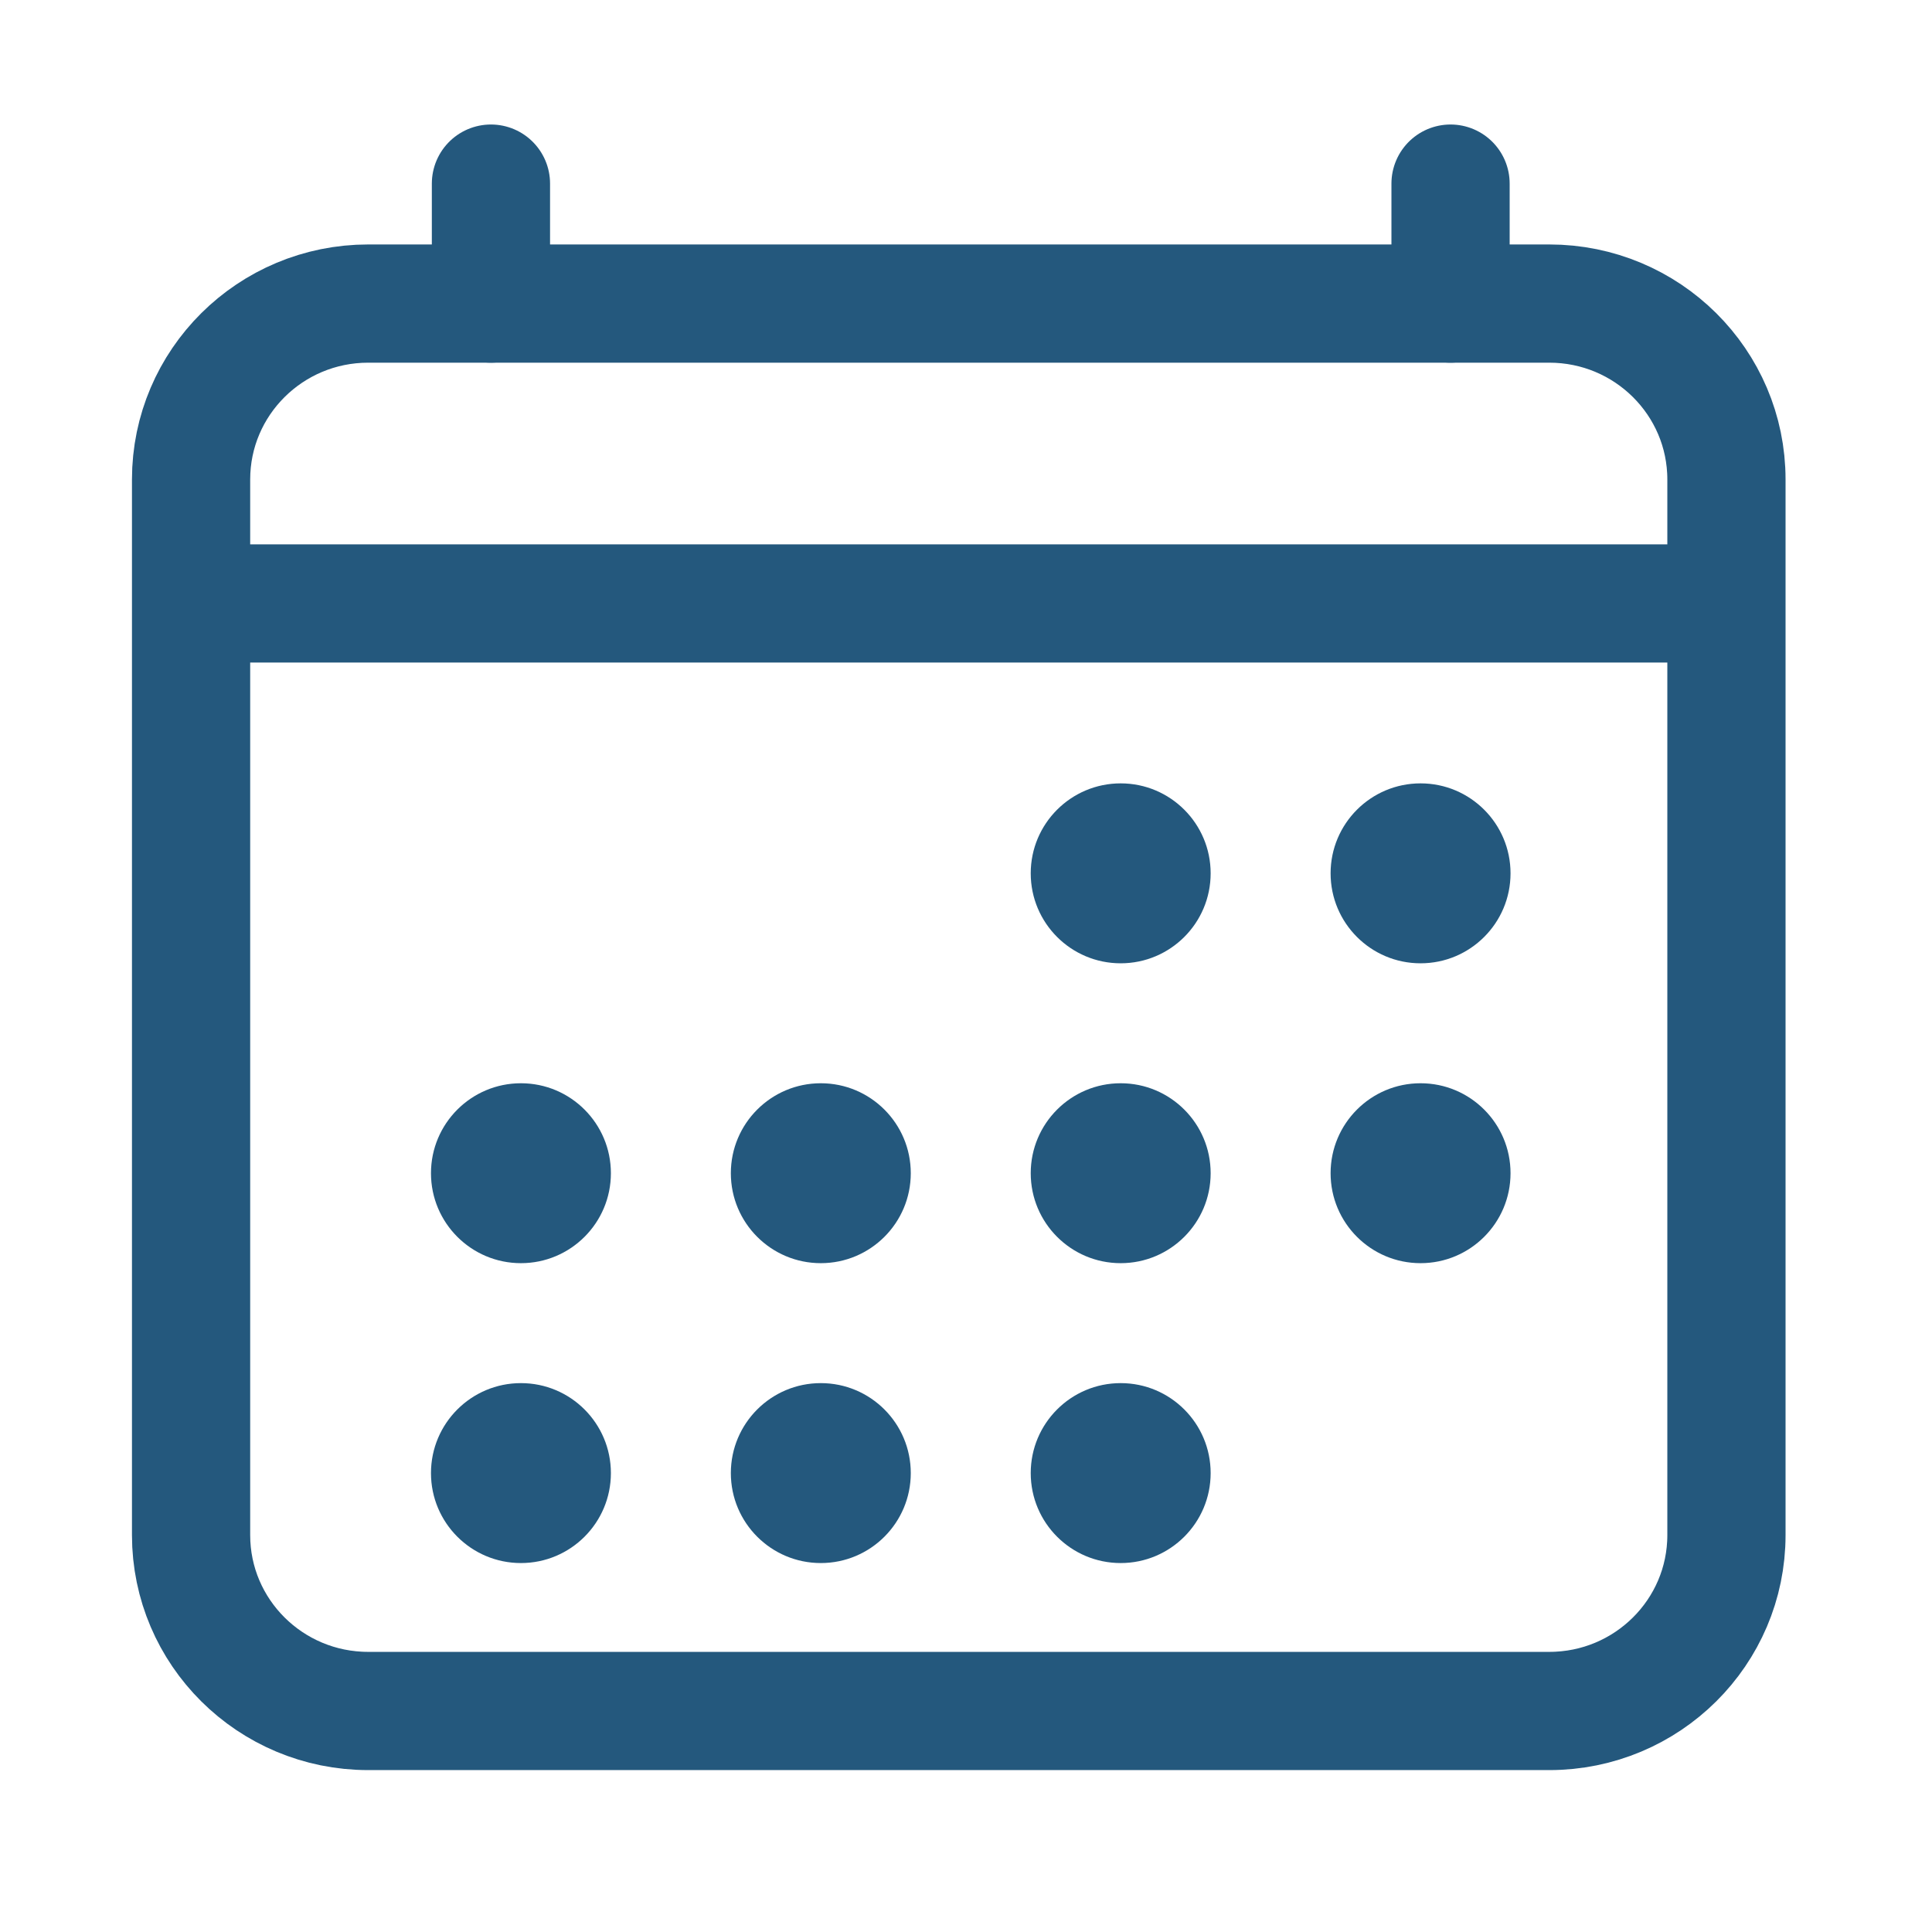 <svg width="151" height="151" viewBox="0 0 151 151" fill="none" xmlns="http://www.w3.org/2000/svg">
<path d="M121.087 23.726H28.78C21.133 23.726 14.934 29.882 14.934 37.476V119.976C14.934 127.57 21.133 133.726 28.78 133.726H121.087C128.734 133.726 134.934 127.57 134.934 119.976V37.476C134.934 29.882 128.734 23.726 121.087 23.726Z" stroke="#24587D" stroke-width="9.24" stroke-linejoin="round"/>
<path d="M87.59 75.289C91.473 75.289 94.621 72.141 94.621 68.257C94.621 64.374 91.473 61.226 87.59 61.226C83.707 61.226 80.559 64.374 80.559 68.257C80.559 72.141 83.707 75.289 87.59 75.289Z" fill="#24587D"/>
<path d="M111.027 75.289C114.911 75.289 118.059 72.141 118.059 68.257C118.059 64.374 114.911 61.226 111.027 61.226C107.144 61.226 103.996 64.374 103.996 68.257C103.996 72.141 107.144 75.289 111.027 75.289Z" fill="#24587D"/>
<path d="M87.59 98.726C91.473 98.726 94.621 95.578 94.621 91.695C94.621 87.812 91.473 84.664 87.59 84.664C83.707 84.664 80.559 87.812 80.559 91.695C80.559 95.578 83.707 98.726 87.59 98.726Z" fill="#24587D"/>
<path d="M111.027 98.726C114.911 98.726 118.059 95.578 118.059 91.695C118.059 87.812 114.911 84.664 111.027 84.664C107.144 84.664 103.996 87.812 103.996 91.695C103.996 95.578 107.144 98.726 111.027 98.726Z" fill="#24587D"/>
<path d="M40.715 98.726C44.598 98.726 47.746 95.578 47.746 91.695C47.746 87.812 44.598 84.664 40.715 84.664C36.832 84.664 33.684 87.812 33.684 91.695C33.684 95.578 36.832 98.726 40.715 98.726Z" fill="#24587D"/>
<path d="M64.152 98.726C68.036 98.726 71.184 95.578 71.184 91.695C71.184 87.812 68.036 84.664 64.152 84.664C60.269 84.664 57.121 87.812 57.121 91.695C57.121 95.578 60.269 98.726 64.152 98.726Z" fill="#24587D"/>
<path d="M40.715 122.164C44.598 122.164 47.746 119.016 47.746 115.133C47.746 111.249 44.598 108.101 40.715 108.101C36.832 108.101 33.684 111.249 33.684 115.133C33.684 119.016 36.832 122.164 40.715 122.164Z" fill="#24587D"/>
<path d="M64.152 122.164C68.036 122.164 71.184 119.016 71.184 115.133C71.184 111.249 68.036 108.101 64.152 108.101C60.269 108.101 57.121 111.249 57.121 115.133C57.121 119.016 60.269 122.164 64.152 122.164Z" fill="#24587D"/>
<path d="M87.59 122.164C91.473 122.164 94.621 119.016 94.621 115.133C94.621 111.249 91.473 108.101 87.59 108.101C83.707 108.101 80.559 111.249 80.559 115.133C80.559 119.016 83.707 122.164 87.59 122.164Z" fill="#24587D"/>
<path d="M38.371 14.351V23.726M113.371 14.351V23.726" stroke="#24587D" stroke-width="9.24" stroke-linecap="round" stroke-linejoin="round"/>
<path d="M136.809 47.164H14.934" stroke="#24587D" stroke-width="9.24" stroke-linejoin="round"/>
</svg>
